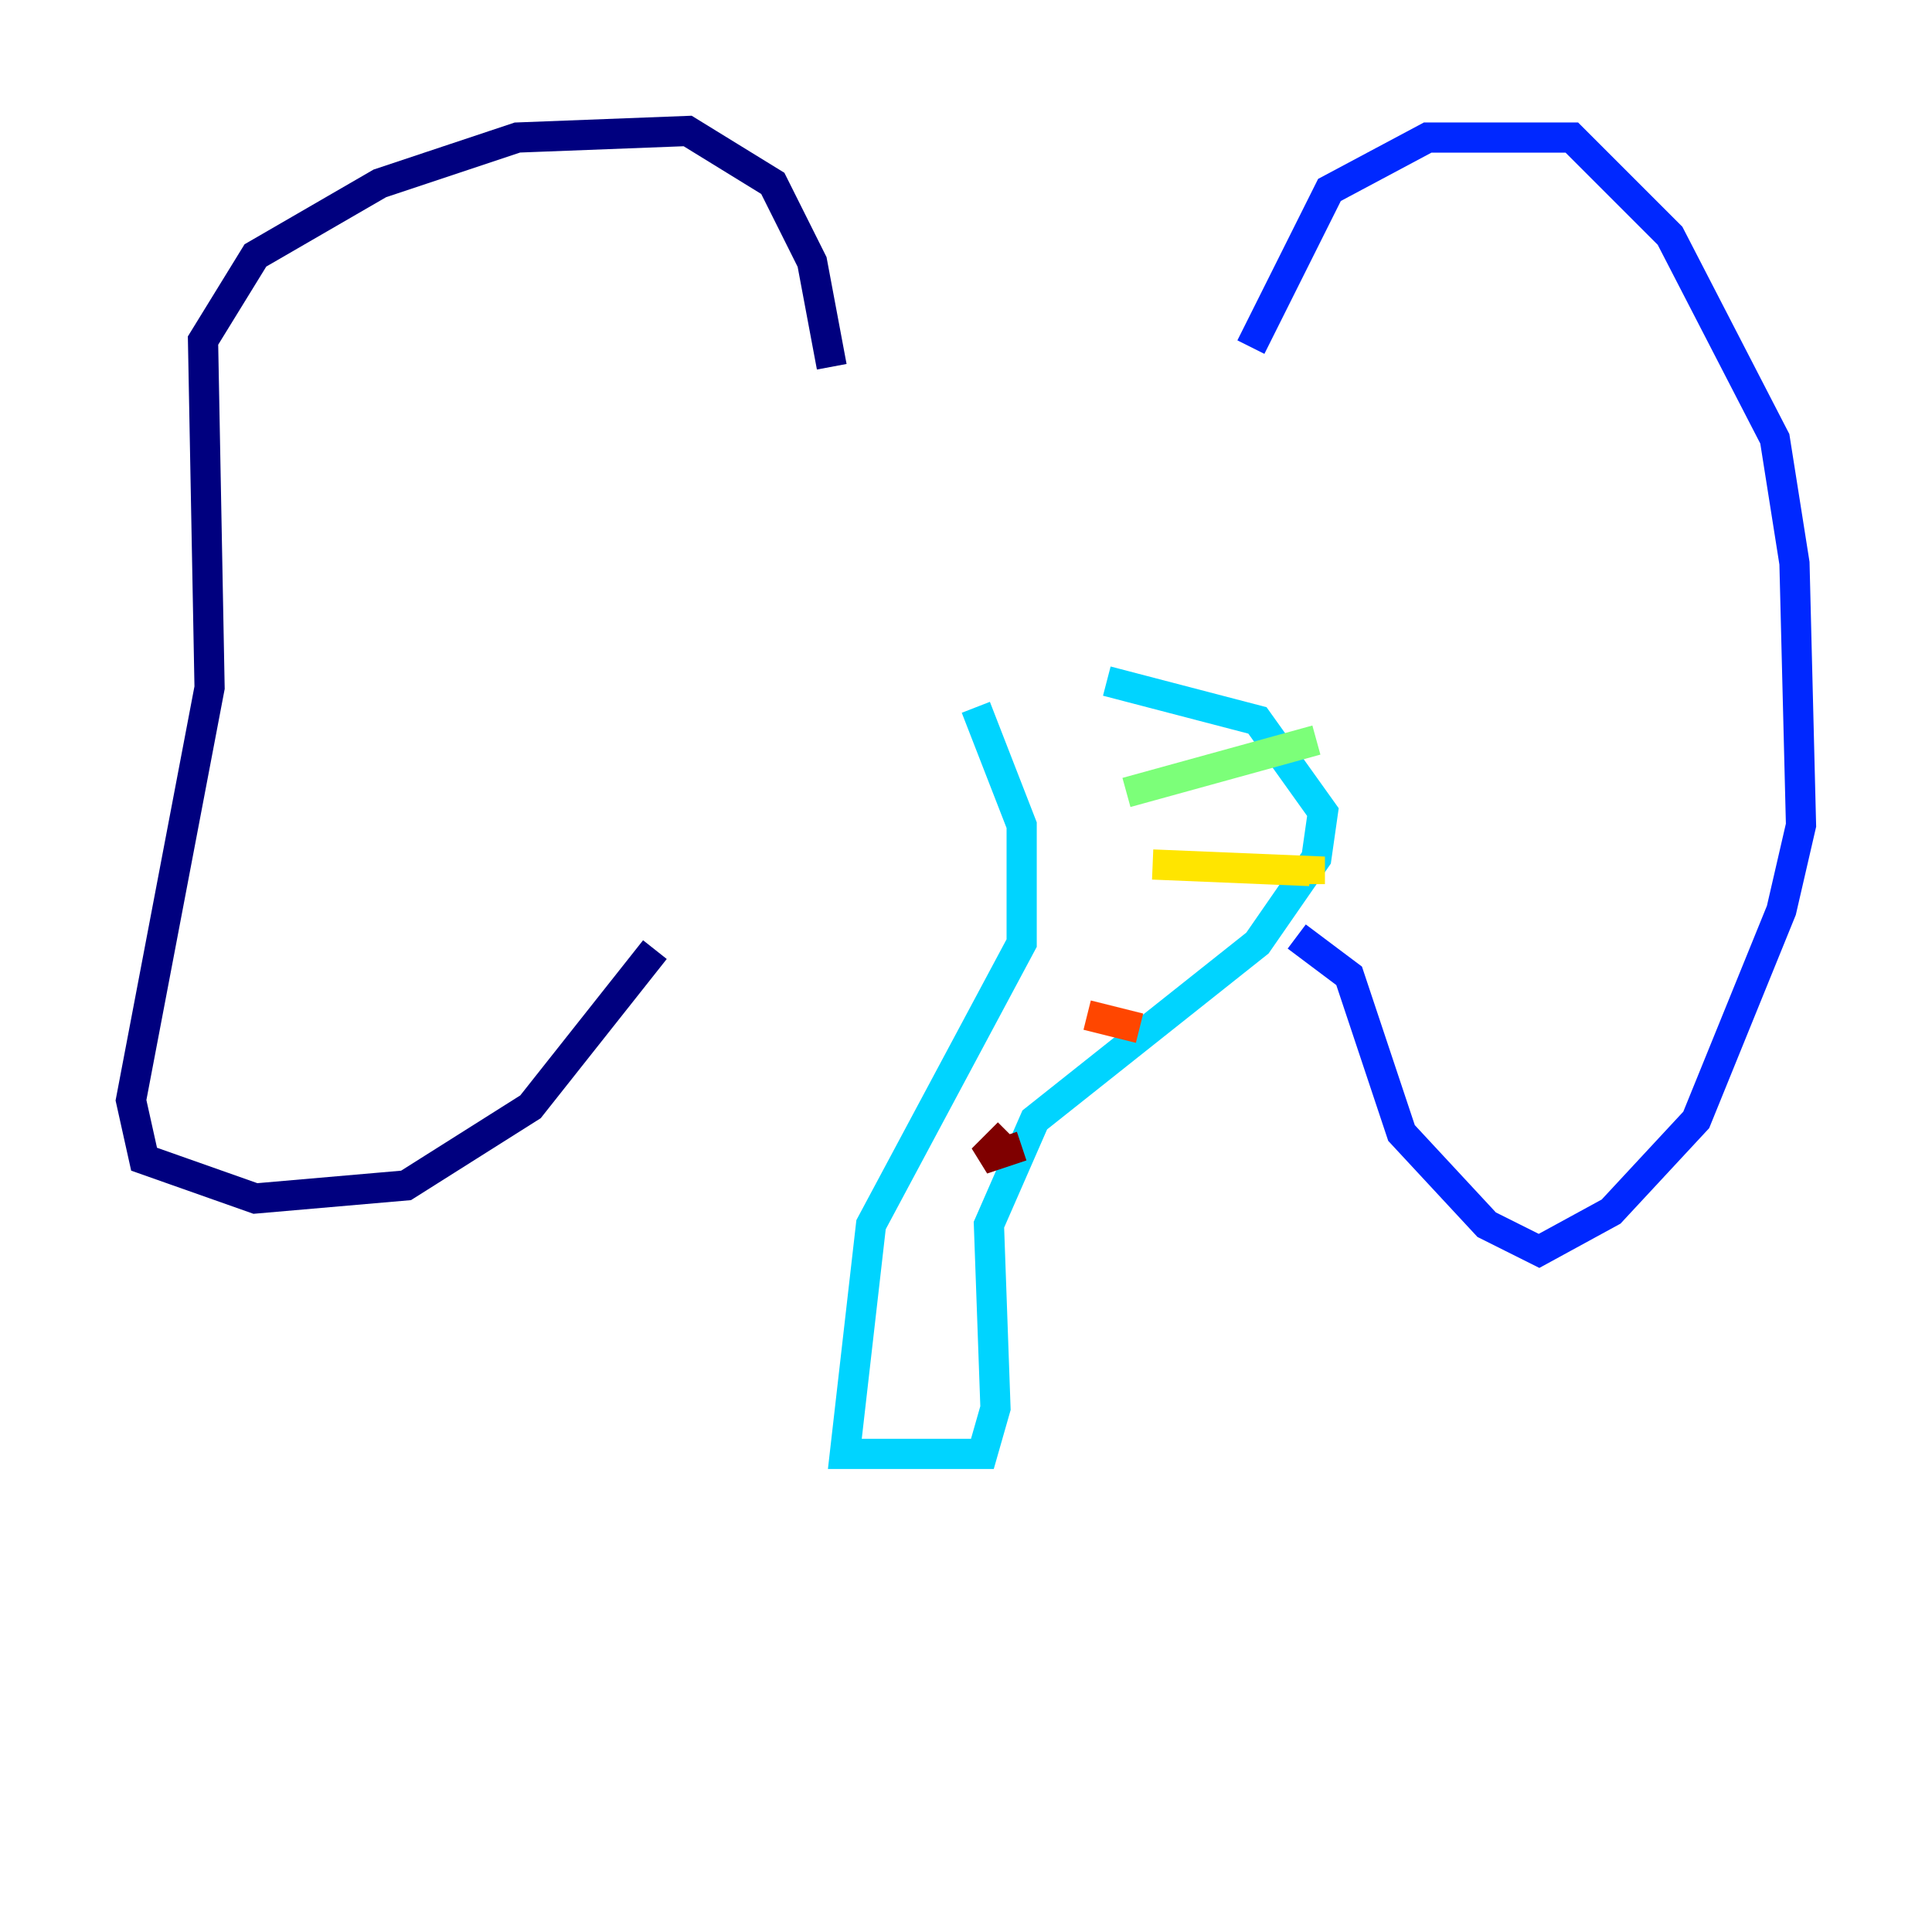 <?xml version="1.0" encoding="utf-8" ?>
<svg baseProfile="tiny" height="128" version="1.2" viewBox="0,0,128,128" width="128" xmlns="http://www.w3.org/2000/svg" xmlns:ev="http://www.w3.org/2001/xml-events" xmlns:xlink="http://www.w3.org/1999/xlink"><defs /><polyline fill="none" points="55.105,24.298 53.803,17.356 51.2,12.149 45.559,8.678 34.278,9.112 25.166,12.149 16.922,16.922 13.451,22.563 13.885,45.559 8.678,72.895 9.546,76.8 16.922,79.403 26.902,78.536 35.146,73.329 43.39,62.915" stroke="#00007f" stroke-width="2" /><polyline fill="none" points="82.875,22.997 88.081,12.583 94.59,9.112 104.136,9.112 110.644,15.62 117.586,29.071 118.888,37.315 119.322,54.671 118.02,60.312 112.38,74.197 106.739,80.271 101.966,82.875 98.495,81.139 92.854,75.064 89.383,64.651 85.912,62.047" stroke="#0028ff" stroke-width="2" /><polyline fill="none" points="64.651,46.861 67.688,54.671 67.688,62.481 57.709,81.139 55.973,96.325 65.085,96.325 65.953,93.288 65.519,81.139 68.556,74.197 83.308,62.481 87.214,56.841 87.647,53.803 83.308,47.729 73.329,45.125" stroke="#00d4ff" stroke-width="2" /><polyline fill="none" points="74.63,52.502 87.214,49.031" stroke="#7cff79" stroke-width="2" /><polyline fill="none" points="76.366,57.275 86.78,57.709 86.78,58.576" stroke="#ffe500" stroke-width="2" /><polyline fill="none" points="72.027,67.254 75.498,68.122" stroke="#ff4600" stroke-width="2" /><polyline fill="none" points="66.82,75.064 65.085,76.8 67.688,75.932" stroke="#7f0000" stroke-width="2" /></svg>